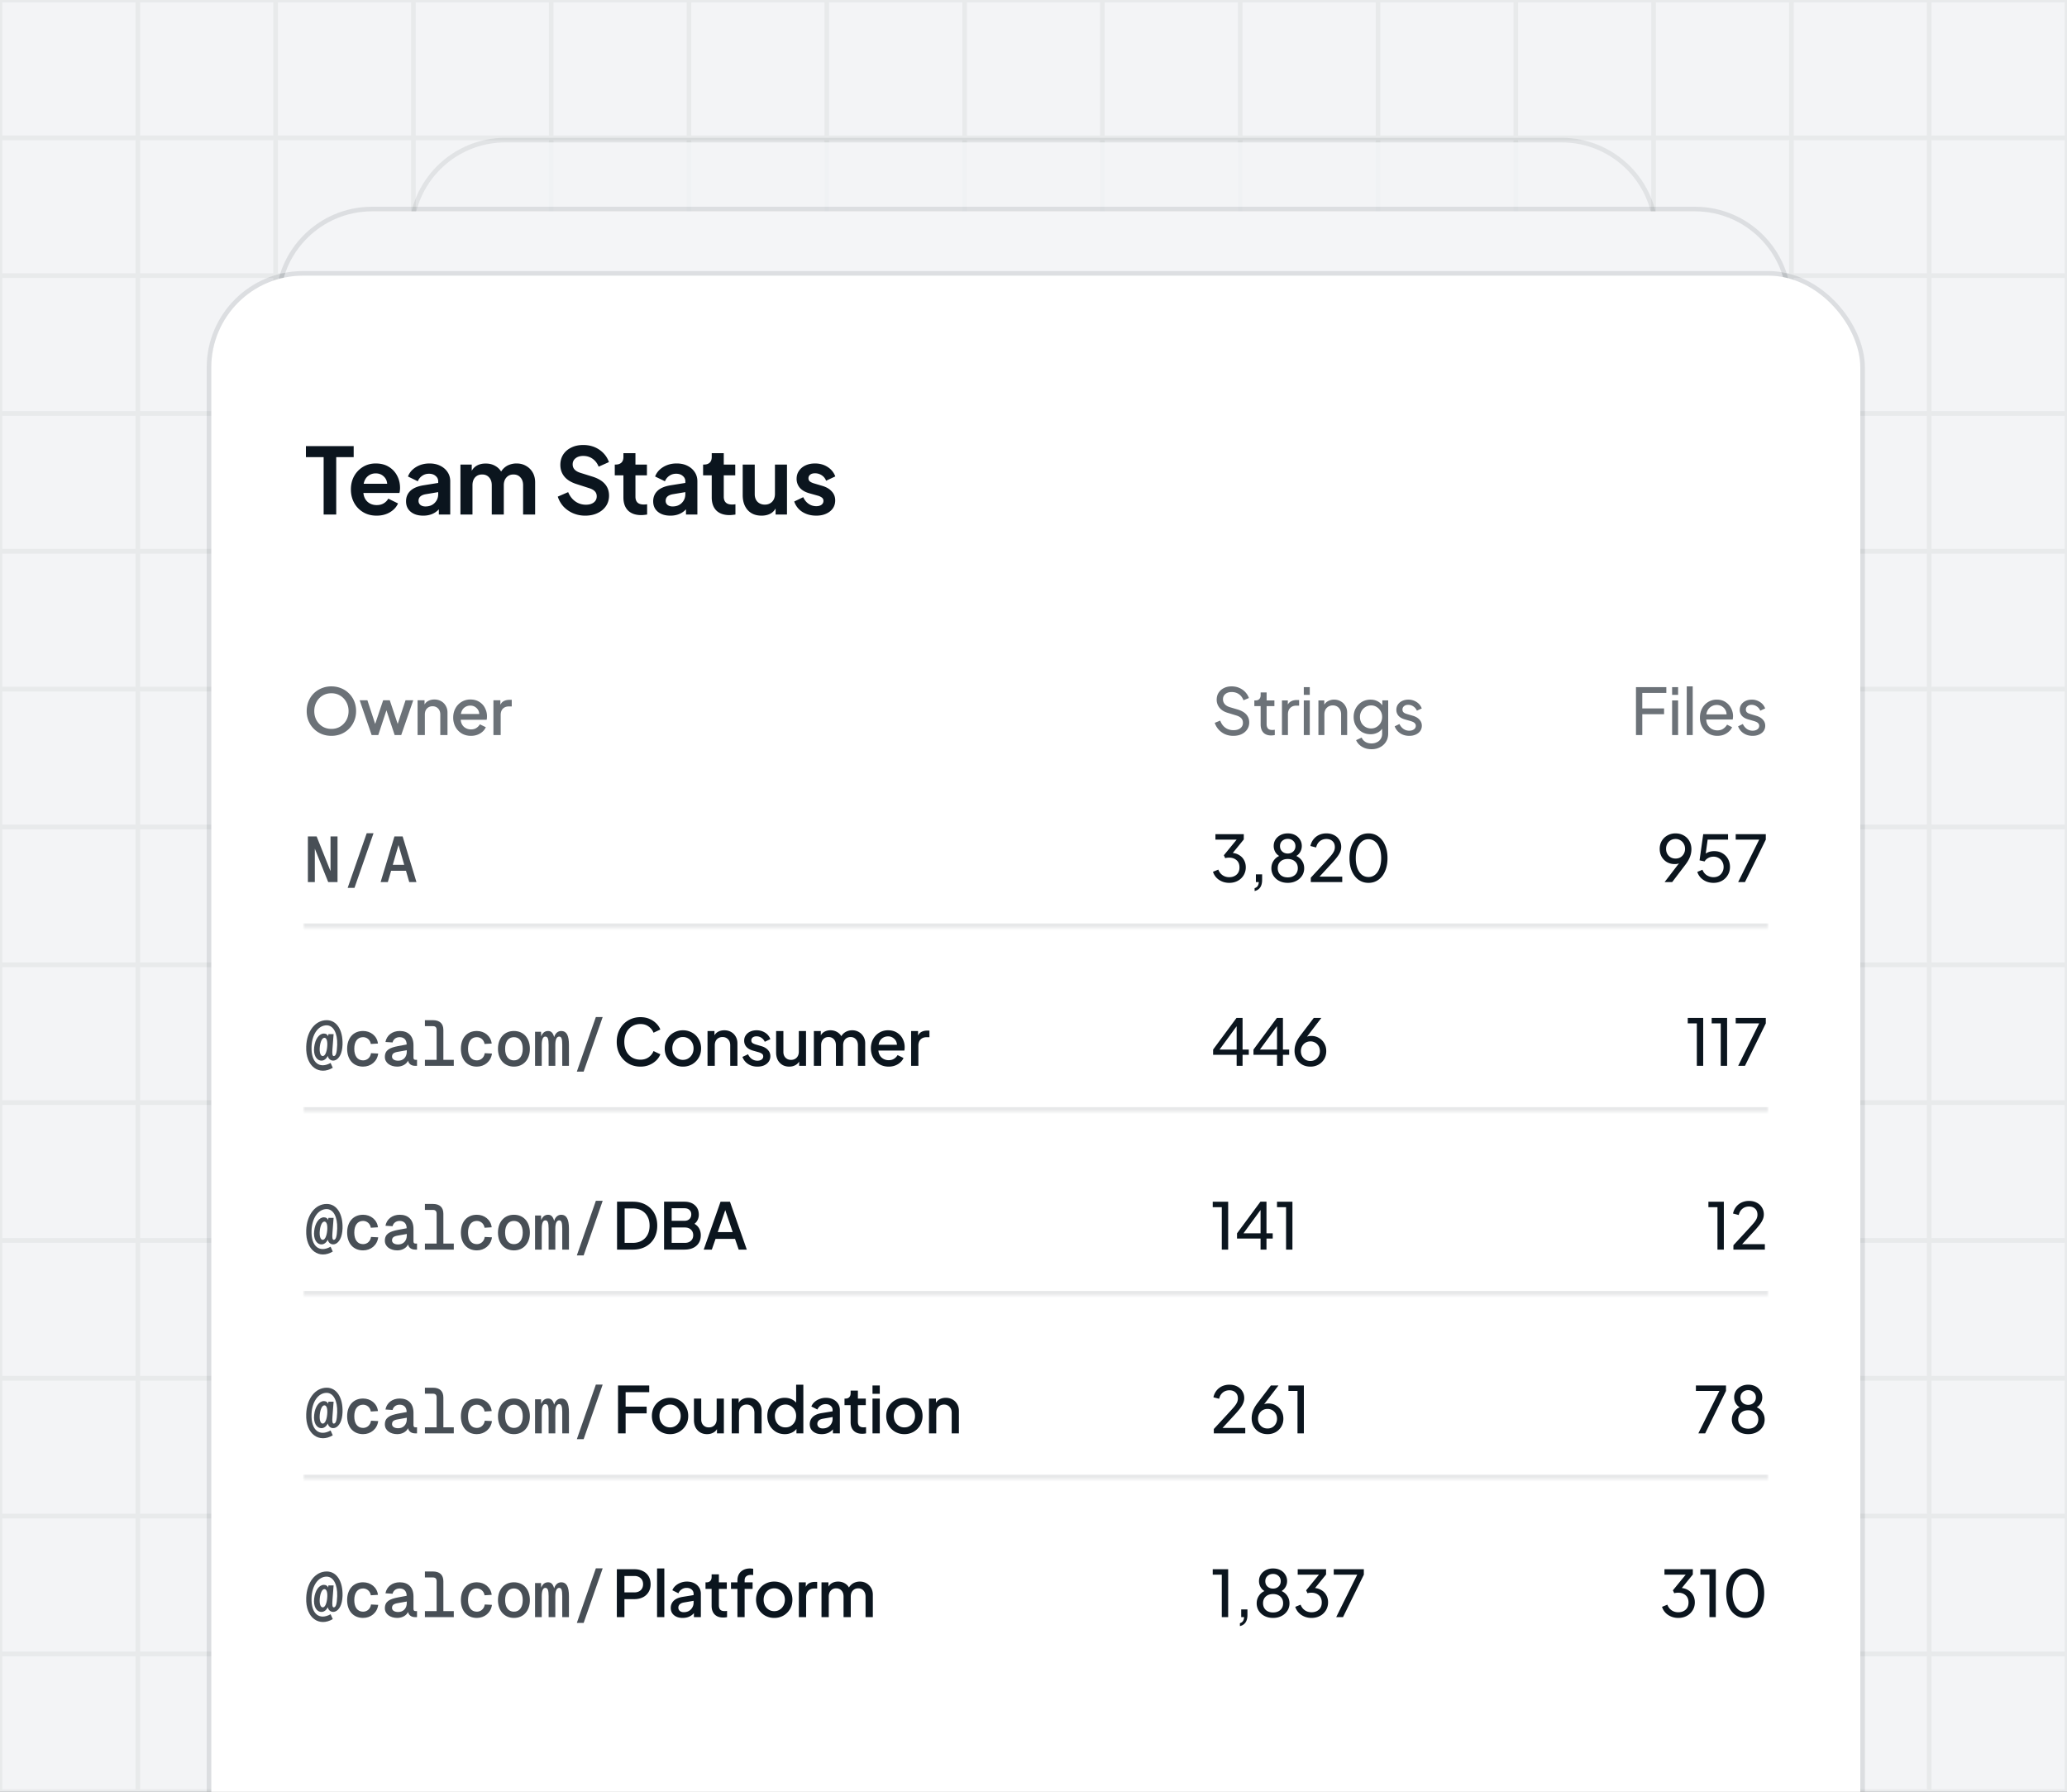 <svg xmlns="http://www.w3.org/2000/svg" width="450" height="390" fill="none"><rect width="100%" height="100%" fill="#808080" stroke="none"/><g clip-path="url(#a)"><path fill="#F3F4F6" d="M0 0h450v390H0z"/><path stroke="#0B151E" stroke-opacity=".05" d="M30 0H0v30M30 0v30m0-30h30M30 30H0m30 0h30m-30 0v30M0 30v30M60 0v30m0-30h30M60 30h30m-30 0v30M90 0v30m0-30h30M90 30h30m-30 0v30m30-60v30m0-30h30m-30 30h30m-30 0v30m30-60v30m0-30h30m-30 30h30m-30 0v30m30-60v30m0-30h30m-30 30h30m-30 0v30m30-60v30m0-30h30m-30 30h30m-30 0v30m30-60v30m0-30h30m-30 30h30m-30 0v30m30-60v30m0-30h30m-30 30h30m-30 0v30m30-60v30m0-30h30m-30 30h30m-30 0v30m30-60v30m0-30h30m-30 30h30m-30 0v30m30-60v30m0-30h30m-30 30h30m-30 0v30m30-60v30m0-30h30m-30 30h30m-30 0v30m30-60v30m0-30h30v30m-30 0h30m-30 0v30m30-30v30M30 60H0m30 0h30m-30 0v30M0 60v30m60-30h30m-30 0v30m30-30h30m-30 0v30m30-30h30m-30 0v30m30-30h30m-30 0v30m30-30h30m-30 0v30m30-30h30m-30 0v30m30-30h30m-30 0v30m30-30h30m-30 0v30m30-30h30m-30 0v30m30-30h30m-30 0v30m30-30h30m-30 0v30m30-30h30m-30 0v30m30-30h30m-30 0v30m30-30v30M30 90H0m30 0h30m-30 0v30M0 90v30m60-30h30m-30 0v30m30-30h30m-30 0v30m30-30h30m-30 0v30m30-30h30m-30 0v30m30-30h30m-30 0v30m30-30h30m-30 0v30m30-30h30m-30 0v30m30-30h30m-30 0v30m30-30h30m-30 0v30m30-30h30m-30 0v30m30-30h30m-30 0v30m30-30h30m-30 0v30m30-30h30m-30 0v30m30-30v30m-420 0H0m30 0h30m-30 0v30M0 120v30m60-30h30m-30 0v30m30-30h30m-30 0v30m30-30h30m-30 0v30m30-30h30m-30 0v30m30-30h30m-30 0v30m30-30h30m-30 0v30m30-30h30m-30 0v30m30-30h30m-30 0v30m30-30h30m-30 0v30m30-30h30m-30 0v30m30-30h30m-30 0v30m30-30h30m-30 0v30m30-30h30m-30 0v30m30-30v30m-420 0H0m30 0h30m-30 0v30M0 150v30m60-30h30m-30 0v30m30-30h30m-30 0v30m30-30h30m-30 0v30m30-30h30m-30 0v30m30-30h30m-30 0v30m30-30h30m-30 0v30m30-30h30m-30 0v30m30-30h30m-30 0v30m30-30h30m-30 0v30m30-30h30m-30 0v30m30-30h30m-30 0v30m30-30h30m-30 0v30m30-30h30m-30 0v30m30-30v30m-420 0H0m30 0h30m-30 0v30M0 180v30m60-30h30m-30 0v30m30-30h30m-30 0v30m30-30h30m-30 0v30m30-30h30m-30 0v30m30-30h30m-30 0v30m30-30h30m-30 0v30m30-30h30m-30 0v30m30-30h30m-30 0v30m30-30h30m-30 0v30m30-30h30m-30 0v30m30-30h30m-30 0v30m30-30h30m-30 0v30m30-30h30m-30 0v30m30-30v30m-420 0H0m30 0h30m-30 0v30M0 210v30m60-30h30m-30 0v30m30-30h30m-30 0v30m30-30h30m-30 0v30m30-30h30m-30 0v30m30-30h30m-30 0v30m30-30h30m-30 0v30m30-30h30m-30 0v30m30-30h30m-30 0v30m30-30h30m-30 0v30m30-30h30m-30 0v30m30-30h30m-30 0v30m30-30h30m-30 0v30m30-30h30m-30 0v30m30-30v30m-420 0H0m30 0h30m-30 0v30M0 240v30m60-30h30m-30 0v30m30-30h30m-30 0v30m30-30h30m-30 0v30m30-30h30m-30 0v30m30-30h30m-30 0v30m30-30h30m-30 0v30m30-30h30m-30 0v30m30-30h30m-30 0v30m30-30h30m-30 0v30m30-30h30m-30 0v30m30-30h30m-30 0v30m30-30h30m-30 0v30m30-30h30m-30 0v30m30-30v30m-420 0H0m30 0h30m-30 0v30M0 270v30m60-30h30m-30 0v30m30-30h30m-30 0v30m30-30h30m-30 0v30m30-30h30m-30 0v30m30-30h30m-30 0v30m30-30h30m-30 0v30m30-30h30m-30 0v30m30-30h30m-30 0v30m30-30h30m-30 0v30m30-30h30m-30 0v30m30-30h30m-30 0v30m30-30h30m-30 0v30m30-30h30m-30 0v30m30-30v30m-420 0H0m30 0h30m-30 0v30M0 300v30m60-30h30m-30 0v30m30-30h30m-30 0v30m30-30h30m-30 0v30m30-30h30m-30 0v30m30-30h30m-30 0v30m30-30h30m-30 0v30m30-30h30m-30 0v30m30-30h30m-30 0v30m30-30h30m-30 0v30m30-30h30m-30 0v30m30-30h30m-30 0v30m30-30h30m-30 0v30m30-30h30m-30 0v30m30-30v30m-420 0H0m30 0h30m-30 0v30M0 330v30m60-30h30m-30 0v30m30-30h30m-30 0v30m30-30h30m-30 0v30m30-30h30m-30 0v30m30-30h30m-30 0v30m30-30h30m-30 0v30m30-30h30m-30 0v30m30-30h30m-30 0v30m30-30h30m-30 0v30m30-30h30m-30 0v30m30-30h30m-30 0v30m30-30h30m-30 0v30m30-30h30m-30 0v30m30-30v30m-420 0H0m30 0h30m-30 0v30M0 360v30h30m30-30h30m-30 0v30m30-30h30m-30 0v30m30-30h30m-30 0v30m30-30h30m-30 0v30m30-30h30m-30 0v30m30-30h30m-30 0v30m30-30h30m-30 0v30m30-30h30m-30 0v30m30-30h30m-30 0v30m30-30h30m-30 0v30m30-30h30m-30 0v30m30-30h30m-30 0v30m30-30h30m-30 0v30m30-30v30h-30m-390 0h30m0 0h30m0 0h30m0 0h30m0 0h30m0 0h30m0 0h30m0 0h30m0 0h30m0 0h30m0 0h30m0 0h30m0 0h30"/><g opacity=".8"><path fill="#F3F4F6" d="M90 51c0-11.046 8.954-20 20-20h230c11.046 0 20 8.954 20 20v12H90V51Z"/><path stroke="#0B151E" stroke-opacity=".1" d="M340 30.5c11.322 0 20.5 9.178 20.5 20.5v12.5h-271V51c0-11.322 9.178-20.5 20.5-20.5h230Z"/></g><path fill="#F4F5F7" d="M61 66c0-11.046 8.954-20 20-20h288c11.046 0 20 8.954 20 20v12H61V66Z"/><path stroke="#0B151E" stroke-opacity=".1" d="M369 45.5c11.322 0 20.5 9.178 20.5 20.5v12.5h-329V66c0-11.322 9.178-20.5 20.5-20.5h288Z"/><rect width="359" height="350" x="46" y="60" fill="#fff" rx="20"/><rect width="360" height="351" x="45.5" y="59.5" stroke="#0B151E" stroke-opacity=".1" rx="20.5"/><path fill="#0B151E" d="M70.459 112V99.5h-3.86v-2.4h10.4v2.4h-3.8V112h-2.74Zm11.534.24c-1.12 0-2.1-.253-2.94-.76a5.337 5.337 0 0 1-1.96-2.04c-.467-.867-.7-1.833-.7-2.9 0-1.08.233-2.047.7-2.9a5.43 5.43 0 0 1 1.94-2.02c.813-.493 1.733-.74 2.76-.74 1.12 0 2.073.247 2.86.74a4.792 4.792 0 0 1 1.8 1.92c.426.8.64 1.687.64 2.66 0 .2-.014.4-.04.6a1.846 1.846 0 0 1-.1.5h-7.84c.08.813.386 1.46.92 1.94.533.467 1.193.7 1.98.7.6 0 1.106-.127 1.52-.38.426-.253.76-.593 1-1.02l2.12 1.04c-.334.773-.92 1.413-1.76 1.92-.827.493-1.794.74-2.9.74Zm-.2-9.2c-.654 0-1.22.2-1.7.6-.467.387-.774.94-.92 1.66h5.12c-.054-.667-.314-1.207-.78-1.62-.454-.427-1.027-.64-1.72-.64Zm10.346 9.2c-1.133 0-2.04-.28-2.72-.84-.68-.56-1.02-1.32-1.02-2.28 0-.907.307-1.66.92-2.26.614-.6 1.56-1.007 2.84-1.22l3.24-.52v-.36c0-.467-.186-.853-.56-1.16-.36-.32-.84-.48-1.44-.48-.573 0-1.073.153-1.5.46a2.57 2.57 0 0 0-.94 1.18l-2.14-1.04c.32-.853.907-1.54 1.76-2.06.854-.52 1.827-.78 2.92-.78.894 0 1.674.167 2.34.5.68.333 1.214.793 1.6 1.38.387.573.58 1.24.58 2V112h-2.48v-1.14c-.853.92-1.986 1.38-3.4 1.38Zm-1.02-3.22c0 .373.14.673.42.9.28.213.64.32 1.08.32.827 0 1.494-.253 2-.76.52-.52.78-1.16.78-1.92v-.44l-2.74.46c-1.026.187-1.54.667-1.54 1.44Zm9.122 2.98v-10.88h2.46v1.36a2.84 2.84 0 0 1 1.24-1.2c.533-.267 1.133-.393 1.8-.38.733-.013 1.393.14 1.98.46.6.32 1.06.747 1.38 1.28a3.629 3.629 0 0 1 1.42-1.32 4.326 4.326 0 0 1 1.96-.44c.773 0 1.46.18 2.06.54a3.745 3.745 0 0 1 1.44 1.44c.347.613.52 1.327.52 2.14v7h-2.62v-6.38c0-.72-.193-1.287-.58-1.7-.373-.427-.88-.64-1.52-.64-.627 0-1.133.213-1.52.64-.387.427-.58.993-.58 1.7V112h-2.62v-6.38c0-.72-.193-1.287-.58-1.7-.373-.427-.88-.64-1.52-.64s-1.153.213-1.54.64c-.373.427-.56.993-.56 1.7V112h-2.62Zm27.171.24a6.661 6.661 0 0 1-2.64-.52 6.339 6.339 0 0 1-2.08-1.44 5.858 5.858 0 0 1-1.26-2.18l2.26-.98c.36.867.88 1.54 1.56 2.02s1.447.72 2.3.72c.707 0 1.274-.16 1.7-.48.44-.333.66-.78.66-1.34 0-.44-.133-.8-.4-1.08-.253-.28-.64-.507-1.16-.68l-2.86-.92c-1.16-.373-2.033-.913-2.62-1.62-.586-.72-.88-1.567-.88-2.54 0-.853.207-1.607.62-2.26.427-.653 1.014-1.16 1.76-1.52.747-.373 1.614-.56 2.6-.56 1.334 0 2.5.34 3.5 1.02 1 .68 1.7 1.58 2.1 2.7l-2.24 1c-.293-.733-.733-1.307-1.32-1.72-.586-.413-1.266-.62-2.04-.62-.693 0-1.253.173-1.68.52-.413.333-.62.773-.62 1.32 0 .867.54 1.473 1.62 1.82l2.74.86c2.374.76 3.56 2.133 3.56 4.12 0 .853-.22 1.607-.66 2.26-.44.653-1.053 1.167-1.84 1.54-.773.373-1.666.56-2.68.56Zm12.17-.12c-1.227 0-2.18-.333-2.86-1-.667-.68-1-1.633-1-2.86v-4.8h-1.88v-2.34h.2c.533 0 .946-.14 1.24-.42.293-.28.44-.687.44-1.22v-.84h2.62v2.48h2.5v2.34h-2.5v4.66c0 .547.146.967.44 1.26.293.293.76.44 1.4.44.2 0 .433-.02.7-.06V112c-.187.027-.4.053-.64.08-.24.027-.46.04-.66.04Zm6.362.12c-1.133 0-2.04-.28-2.72-.84-.68-.56-1.02-1.32-1.02-2.28 0-.907.307-1.66.92-2.26.614-.6 1.56-1.007 2.84-1.22l3.24-.52v-.36c0-.467-.186-.853-.56-1.16-.36-.32-.84-.48-1.44-.48-.573 0-1.073.153-1.5.46-.426.293-.74.687-.94 1.18l-2.14-1.04c.32-.853.907-1.54 1.76-2.06.854-.52 1.827-.78 2.92-.78.894 0 1.674.167 2.34.5.68.333 1.214.793 1.6 1.38.387.573.58 1.24.58 2V112h-2.48v-1.14c-.853.92-1.986 1.38-3.4 1.38Zm-1.02-3.22c0 .373.14.673.42.9.28.213.64.32 1.08.32.827 0 1.494-.253 2-.76.52-.52.78-1.16.78-1.92v-.44l-2.74.46c-1.026.187-1.54.667-1.54 1.44Zm13.886 3.1c-1.226 0-2.18-.333-2.86-1-.666-.68-1-1.633-1-2.86v-4.8h-1.88v-2.34h.2c.534 0 .947-.14 1.24-.42.294-.28.44-.687.44-1.22v-.84h2.62v2.48h2.5v2.34h-2.5v4.66c0 .547.147.967.44 1.26.294.293.76.44 1.4.44.2 0 .434-.02.7-.06V112c-.186.027-.4.053-.64.08-.24.027-.46.04-.66.04Zm6.982.12c-1.28 0-2.286-.407-3.02-1.22-.72-.827-1.08-1.907-1.08-3.24v-6.66h2.62v6.44c0 .693.2 1.247.6 1.66.414.413.947.62 1.6.62.64 0 1.167-.207 1.58-.62.414-.427.62-1 .62-1.72v-6.38h2.62V112h-2.48v-1.32a2.86 2.86 0 0 1-1.24 1.18c-.533.253-1.14.38-1.82.38Zm11.916 0c-1.16 0-2.174-.273-3.04-.82a4.273 4.273 0 0 1-1.76-2.26l1.96-.94c.28.613.666 1.093 1.16 1.44.506.347 1.066.52 1.68.52.466 0 .84-.1 1.12-.3.293-.213.44-.5.44-.86a.844.844 0 0 0-.38-.74 2.685 2.685 0 0 0-.88-.4l-1.78-.5c-.92-.253-1.62-.653-2.1-1.2a2.966 2.966 0 0 1-.7-1.96c0-.667.173-1.247.52-1.74.346-.507.82-.9 1.42-1.18.6-.28 1.293-.42 2.08-.42 1.026 0 1.933.253 2.72.76a4.07 4.07 0 0 1 1.68 2.06l-2 .94a2.413 2.413 0 0 0-.94-1.18 2.613 2.613 0 0 0-1.48-.44c-.44 0-.787.1-1.04.3-.254.2-.38.46-.38.78 0 .307.113.547.34.72.24.173.553.313.94.42l1.74.52c.893.267 1.58.673 2.06 1.22.493.533.74 1.18.74 1.94 0 .667-.174 1.247-.52 1.74-.347.493-.834.88-1.46 1.16-.614.28-1.327.42-2.14.42Z"/><path fill="#0B151E" d="M72.146 160.168c-.756 0-1.46-.131-2.114-.392a5.217 5.217 0 0 1-1.708-1.134 5.394 5.394 0 0 1-1.148-1.708 5.647 5.647 0 0 1-.406-2.156c0-.775.135-1.489.406-2.142a5.207 5.207 0 0 1 1.134-1.708 5.18 5.18 0 0 1 1.722-1.12 5.462 5.462 0 0 1 2.114-.406c.756 0 1.46.135 2.114.406a5.028 5.028 0 0 1 1.708 1.12 5.1 5.1 0 0 1 1.148 1.708 5.54 5.54 0 0 1 .406 2.142c0 .775-.14 1.493-.42 2.156a5.207 5.207 0 0 1-1.134 1.708 5.217 5.217 0 0 1-1.708 1.134 5.646 5.646 0 0 1-2.114.392Zm0-1.512c.719 0 1.358-.168 1.918-.504a3.785 3.785 0 0 0 1.33-1.386c.327-.588.49-1.251.49-1.988 0-.728-.163-1.381-.49-1.96a3.616 3.616 0 0 0-1.33-1.4c-.56-.345-1.2-.518-1.918-.518-.719 0-1.363.173-1.932.518a3.65 3.65 0 0 0-1.316 1.4c-.317.579-.476 1.232-.476 1.96 0 .737.159 1.4.476 1.988.327.579.77 1.041 1.33 1.386.56.336 1.2.504 1.918.504ZM80.909 160l-2.604-7.574h1.68l1.694 5.152 1.736-5.152h1.442l1.722 5.152 1.708-5.152h1.68L87.349 160h-1.428l-1.792-5.39-1.778 5.39h-1.442Zm10.003 0v-7.574h1.512v.924c.205-.355.494-.625.868-.812.382-.187.807-.28 1.274-.28.55 0 1.04.121 1.47.364.429.243.765.579 1.008 1.008.252.429.378.919.378 1.47v4.9h-1.568v-4.466c0-.56-.16-.999-.476-1.316-.308-.327-.71-.49-1.204-.49-.495 0-.901.163-1.218.49-.308.317-.462.756-.462 1.316V160h-1.582Zm11.619.168c-.756 0-1.428-.173-2.016-.518a3.769 3.769 0 0 1-1.358-1.428 4.212 4.212 0 0 1-.49-2.03c0-.756.163-1.428.49-2.016a3.626 3.626 0 0 1 3.248-1.918c.756 0 1.404.173 1.946.518.541.336.952.784 1.232 1.344a3.83 3.83 0 0 1 .434 1.806c0 .121-.005.247-.014.378-.01.131-.028.252-.056.364h-5.642c.046.644.28 1.157.7 1.54.429.373.942.56 1.54.56.457 0 .844-.103 1.162-.308.317-.205.574-.471.77-.798l1.288.63c-.234.541-.64.989-1.218 1.344-.579.355-1.251.532-2.016.532Zm-.126-6.58a2.06 2.06 0 0 0-1.358.476c-.374.317-.607.765-.7 1.344h3.99c-.028-.532-.229-.966-.602-1.302a1.863 1.863 0 0 0-1.33-.518Zm5.016 6.412v-7.574h1.512v.98c.186-.383.452-.658.798-.826.345-.168.751-.252 1.218-.252h.462v1.442h-.658c-.523 0-.948.163-1.274.49-.318.327-.476.784-.476 1.372V160h-1.582ZM268.507 160.168a4.492 4.492 0 0 1-1.834-.364 4.208 4.208 0 0 1-1.386-1.022 3.916 3.916 0 0 1-.826-1.442l1.19-.49c.242.672.616 1.19 1.12 1.554.504.355 1.092.532 1.764.532.616 0 1.11-.14 1.484-.42.382-.289.574-.677.574-1.162 0-.439-.126-.784-.378-1.036s-.612-.448-1.078-.588l-1.918-.588c-.756-.233-1.335-.602-1.736-1.106a2.706 2.706 0 0 1-.602-1.736c0-.569.135-1.069.406-1.498.28-.439.662-.779 1.148-1.022.494-.252 1.054-.378 1.68-.378.625 0 1.19.112 1.694.336.513.224.947.527 1.302.91.354.383.616.812.784 1.288l-1.176.49c-.224-.579-.56-1.022-1.008-1.33-.448-.308-.976-.462-1.582-.462-.56 0-1.013.145-1.358.434-.346.28-.518.663-.518 1.148 0 .383.121.723.364 1.022.242.299.611.527 1.106.686l1.75.518c1.661.513 2.492 1.451 2.492 2.814 0 .569-.15 1.073-.448 1.512-.29.439-.696.784-1.218 1.036-.523.243-1.12.364-1.792.364Zm8.239-.084c-.738 0-1.307-.21-1.708-.63-.392-.42-.588-1.013-.588-1.778V153.7h-1.372v-1.246h.28c.336 0 .602-.098.798-.294.196-.205.294-.481.294-.826v-.616h1.302v1.736h1.694v1.246h-1.694v3.934c0 .383.093.691.28.924.186.224.513.336.98.336.065 0 .144-.005.238-.014.102-.009.196-.019.28-.028V160a2.487 2.487 0 0 1-.406.056c-.15.019-.276.028-.378.028Zm2.344-.084v-7.546h1.274v.896c.383-.653 1.05-.98 2.002-.98h.462v1.232h-.658c-.532 0-.961.168-1.288.504-.326.327-.49.793-.49 1.4V160h-1.302Zm4.755-8.75v-1.68h1.302v1.68h-1.302Zm0 8.75v-7.546h1.302V160h-1.302Zm3.182 0v-7.546h1.274v.938a2.12 2.12 0 0 1 .882-.812 2.701 2.701 0 0 1 1.274-.294c.532 0 1.013.126 1.442.378.43.243.766.579 1.008 1.008.252.42.378.901.378 1.442V160h-1.316v-4.466c0-.616-.168-1.101-.504-1.456-.336-.355-.77-.532-1.302-.532s-.97.177-1.316.532c-.345.355-.518.84-.518 1.456V160h-1.302Zm11.579 3.08c-.802 0-1.502-.182-2.1-.546-.597-.364-1.022-.84-1.274-1.428l1.218-.56c.131.355.378.653.742.896.374.252.84.378 1.4.378.42 0 .803-.084 1.148-.252.355-.159.635-.401.84-.728.215-.317.322-.705.322-1.162v-1.064c-.28.392-.639.691-1.078.896a3.327 3.327 0 0 1-1.428.308c-.709 0-1.344-.163-1.904-.49a3.611 3.611 0 0 1-1.316-1.358c-.317-.569-.476-1.209-.476-1.918 0-.709.159-1.344.476-1.904a3.65 3.65 0 0 1 1.302-1.358c.56-.336 1.195-.504 1.904-.504.532 0 1.018.107 1.456.322.439.215.808.518 1.106.91v-1.064h1.274v7.224c0 .653-.154 1.237-.462 1.75a3.205 3.205 0 0 1-1.288 1.204c-.541.299-1.162.448-1.862.448Zm-.098-4.522c.448 0 .85-.112 1.204-.336.364-.224.654-.523.868-.896.215-.383.322-.807.322-1.274 0-.457-.107-.873-.322-1.246a2.456 2.456 0 0 0-.868-.91 2.143 2.143 0 0 0-1.204-.35c-.466 0-.882.117-1.246.35a2.464 2.464 0 0 0-.868.91 2.461 2.461 0 0 0-.322 1.246c0 .467.103.891.308 1.274.215.373.504.672.868.896.374.224.794.336 1.26.336Zm8.291 1.61c-.756 0-1.414-.187-1.974-.56a3.024 3.024 0 0 1-1.19-1.512l1.036-.504c.214.457.508.817.882 1.078.373.252.788.378 1.246.378.401 0 .737-.093 1.008-.28.28-.196.42-.457.42-.784a.751.751 0 0 0-.196-.532 1.211 1.211 0 0 0-.448-.322 5.626 5.626 0 0 0-.49-.182l-1.134-.322c-.682-.187-1.181-.462-1.498-.826a1.93 1.93 0 0 1-.462-1.288c0-.448.112-.835.336-1.162.233-.336.546-.597.938-.784.401-.187.849-.28 1.344-.28a3.2 3.2 0 0 1 1.778.518c.532.336.91.803 1.134 1.4l-1.064.49c-.168-.392-.42-.7-.756-.924a1.944 1.944 0 0 0-1.134-.35c-.383 0-.686.098-.91.294a.89.89 0 0 0-.336.714c0 .224.051.401.154.532a1.2 1.2 0 0 0 .406.308c.168.065.326.121.476.168l1.232.364c.606.177 1.082.457 1.428.84.345.373.518.817.518 1.33 0 .429-.117.812-.35 1.148-.234.327-.56.583-.98.77-.411.187-.882.28-1.414.28ZM356.164 160v-10.43h6.608v1.26h-5.236v3.374h4.746v1.26h-4.746V160h-1.372Zm7.868-8.75v-1.68h1.302v1.68h-1.302Zm0 8.75v-7.546h1.302V160h-1.302Zm3.182 0v-10.598h1.302V160h-1.302Zm6.654.168c-.728 0-1.376-.173-1.946-.518a3.7 3.7 0 0 1-1.344-1.414c-.326-.597-.49-1.274-.49-2.03 0-.756.159-1.428.476-2.016a3.592 3.592 0 0 1 1.302-1.386 3.53 3.53 0 0 1 1.89-.518c.738 0 1.368.173 1.89.518.532.345.938.793 1.218 1.344.29.551.434 1.139.434 1.764 0 .103-.009.219-.028.35a3.766 3.766 0 0 1-.042.35h-5.768c.019.485.14.905.364 1.26.234.355.528.63.882.826.364.187.756.28 1.176.28.504 0 .929-.117 1.274-.35a2.74 2.74 0 0 0 .84-.896l1.092.56c-.233.523-.634.966-1.204 1.33-.569.364-1.241.546-2.016.546Zm-.112-6.72c-.56 0-1.054.182-1.484.546-.429.364-.69.863-.784 1.498h4.396a2.003 2.003 0 0 0-.308-1.05 2.125 2.125 0 0 0-1.82-.994Zm7.802 6.72c-.756 0-1.414-.187-1.974-.56a3.024 3.024 0 0 1-1.19-1.512l1.036-.504c.215.457.509.817.882 1.078.373.252.789.378 1.246.378.401 0 .737-.093 1.008-.28.28-.196.42-.457.42-.784a.747.747 0 0 0-.196-.532 1.203 1.203 0 0 0-.448-.322 5.509 5.509 0 0 0-.49-.182l-1.134-.322c-.681-.187-1.181-.462-1.498-.826a1.93 1.93 0 0 1-.462-1.288c0-.448.112-.835.336-1.162.233-.336.546-.597.938-.784.401-.187.849-.28 1.344-.28a3.2 3.2 0 0 1 1.778.518c.532.336.91.803 1.134 1.4l-1.064.49c-.168-.392-.42-.7-.756-.924a1.944 1.944 0 0 0-1.134-.35c-.383 0-.686.098-.91.294a.89.89 0 0 0-.336.714c0 .224.051.401.154.532a1.2 1.2 0 0 0 .406.308c.168.065.327.121.476.168l1.232.364c.607.177 1.083.457 1.428.84.345.373.518.817.518 1.33 0 .429-.117.812-.35 1.148-.233.327-.56.583-.98.77-.411.187-.882.28-1.414.28Z" opacity=".6"/><mask id="b" fill="#fff"><path d="M66 172h319v30H66v-30Z"/></mask><path fill="#0B151E" fill-opacity=".1" d="M385 202v-1H66v2h319v-1Z" mask="url(#b)"/><path fill="#0B151E" d="M67.028 182.06h1.904l3.024 7.56v-7.56h1.526V192h-2.03l-2.912-7.266V192h-1.512v-9.94Zm8.66 11.2 4.145-11.886h1.484l-4.144 11.886h-1.484Zm7.177-1.26 3.01-9.94h1.778l3.01 9.94h-1.568l-.714-2.464h-3.234L84.433 192h-1.568Zm2.646-3.752h2.492l-1.246-4.312-1.246 4.312Z" opacity=".75"/><path fill="#0B151E" d="M267.616 192.168c-.831 0-1.568-.215-2.212-.644a3.276 3.276 0 0 1-1.33-1.764l1.162-.476c.196.523.504.929.924 1.218.42.289.905.434 1.456.434.644 0 1.176-.187 1.596-.56.42-.373.63-.896.63-1.568 0-.681-.21-1.204-.63-1.568-.42-.373-.957-.56-1.61-.56-.327 0-.616.037-.868.112l-.294-.63 2.786-3.402h-4.62v-1.19h6.174v1.148l-2.394 2.94c.56.065 1.05.238 1.47.518.429.271.761.63.994 1.078.243.448.364.957.364 1.526a3.28 3.28 0 0 1-1.736 2.94c-.541.299-1.162.448-1.862.448Zm5.521 1.778v-.63c.569-.159.873-.597.91-1.316h-.63v-1.68h1.358v1.19c0 1.372-.546 2.184-1.638 2.436Zm7.222-1.778c-.7 0-1.321-.14-1.862-.42a3.296 3.296 0 0 1-1.26-1.134 3.034 3.034 0 0 1-.448-1.624c0-.588.149-1.115.448-1.582.298-.476.714-.84 1.246-1.092a2.384 2.384 0 0 1-.882-.924 2.639 2.639 0 0 1-.308-1.246c0-.523.13-.989.392-1.4a2.76 2.76 0 0 1 1.092-.98c.466-.243.994-.364 1.582-.364.588 0 1.11.117 1.568.35.457.233.816.56 1.078.98.27.411.406.882.406 1.414 0 .457-.108.877-.322 1.26a2.464 2.464 0 0 1-.868.91c.541.261.961.625 1.26 1.092.298.467.448.994.448 1.582 0 .607-.154 1.148-.462 1.624a3.273 3.273 0 0 1-1.274 1.134c-.532.28-1.144.42-1.834.42Zm0-6.384c.476 0 .872-.149 1.19-.448.317-.299.476-.686.476-1.162 0-.467-.159-.845-.476-1.134-.318-.299-.714-.448-1.19-.448-.486 0-.892.149-1.218.448-.318.289-.476.667-.476 1.134 0 .476.158.863.476 1.162.326.299.732.448 1.218.448Zm0 5.194c.653 0 1.18-.182 1.582-.546.401-.373.602-.859.602-1.456 0-.607-.201-1.092-.602-1.456-.402-.364-.929-.546-1.582-.546-.663 0-1.195.182-1.596.546-.392.364-.588.849-.588 1.456 0 .597.196 1.083.588 1.456.401.364.933.546 1.596.546Zm5.01 1.022v-.952l2.884-3.122a90.38 90.38 0 0 0 1.358-1.498c.346-.392.598-.742.756-1.05.159-.308.238-.635.238-.98 0-.56-.168-.994-.504-1.302-.336-.317-.779-.476-1.33-.476-.56 0-1.04.163-1.442.49-.392.317-.658.77-.798 1.358l-1.246-.322c.122-.56.346-1.045.672-1.456a3.33 3.33 0 0 1 1.204-.952 3.798 3.798 0 0 1 1.61-.336c.635 0 1.19.126 1.666.378.486.243.864.588 1.134 1.036.28.439.42.943.42 1.512 0 .392-.079.77-.238 1.134-.149.355-.382.737-.7 1.148-.317.411-.718.877-1.204 1.4l-2.576 2.8h4.942V192h-6.846Zm12.567.168c-.821 0-1.545-.224-2.17-.672-.625-.457-1.111-1.087-1.456-1.89-.345-.812-.518-1.755-.518-2.828s.173-2.011.518-2.814c.345-.812.826-1.442 1.442-1.89.625-.448 1.349-.672 2.17-.672s1.54.224 2.156.672c.625.448 1.111 1.078 1.456 1.89.355.803.532 1.741.532 2.814s-.173 2.016-.518 2.828c-.345.812-.831 1.442-1.456 1.89-.616.448-1.335.672-2.156.672Zm0-1.274c.551 0 1.031-.168 1.442-.504.42-.345.742-.826.966-1.442.233-.616.35-1.339.35-2.17s-.117-1.549-.35-2.156c-.224-.616-.546-1.092-.966-1.428a2.193 2.193 0 0 0-1.456-.518c-.56 0-1.045.173-1.456.518-.411.336-.733.812-.966 1.428-.224.607-.336 1.325-.336 2.156 0 .821.112 1.545.336 2.17.233.616.555 1.097.966 1.442.42.336.91.504 1.47.504ZM362.394 192l3.136-4.088a1.8 1.8 0 0 1-.448.14 4.23 4.23 0 0 1-.504.028c-.616 0-1.171-.14-1.666-.42a3.267 3.267 0 0 1-1.162-1.176c-.28-.504-.42-1.078-.42-1.722 0-.644.15-1.218.448-1.722.299-.504.71-.901 1.232-1.19a3.49 3.49 0 0 1 1.764-.448c.672 0 1.265.149 1.778.448.523.289.934.695 1.232 1.218.299.523.448 1.115.448 1.778 0 .541-.098 1.078-.294 1.61-.196.532-.513 1.092-.952 1.68l-2.94 3.864h-1.652Zm2.38-5.124c.402 0 .756-.089 1.064-.266.308-.187.551-.439.728-.756.187-.317.28-.681.28-1.092 0-.411-.093-.775-.28-1.092a1.956 1.956 0 0 0-.742-.77 1.982 1.982 0 0 0-1.05-.28c-.392 0-.746.093-1.064.28-.308.187-.55.443-.728.77a2.202 2.202 0 0 0-.266 1.092c0 .411.089.775.266 1.092.178.317.42.569.728.756.318.177.672.266 1.064.266Zm8.269 5.292c-.541 0-1.05-.093-1.526-.28a3.773 3.773 0 0 1-1.246-.826 3.341 3.341 0 0 1-.756-1.274l1.12-.476c.196.513.513.915.952 1.204.448.28.933.42 1.456.42.429 0 .807-.093 1.134-.28.327-.196.583-.462.77-.798.196-.336.294-.719.294-1.148 0-.439-.098-.826-.294-1.162a1.984 1.984 0 0 0-.784-.784 2.108 2.108 0 0 0-1.106-.294c-.429 0-.821.098-1.176.294-.355.196-.611.443-.77.742l-1.106-.238.798-5.698h5.404v1.19h-4.438l-.42 3.038c.261-.187.551-.322.868-.406.317-.084.644-.126.98-.126.681 0 1.279.154 1.792.462.513.299.915.709 1.204 1.232.289.523.434 1.106.434 1.75 0 .653-.159 1.241-.476 1.764a3.402 3.402 0 0 1-1.274 1.246c-.532.299-1.143.448-1.834.448Zm5.365-.168 4.578-9.24h-5.11v-1.19h6.552v1.19l-4.536 9.24h-1.484Z"/><mask id="c" fill="#fff"><path d="M66 212h319v30H66v-30Z"/></mask><path fill="#0B151E" fill-opacity=".1" d="M385 242v-1H66v2h319v-1Z" mask="url(#c)"/><path fill="#0B151E" d="M71.494 225.098h1.134l-.252 3.262c-.084.98-.014 1.512.28 1.512.462 0 .686-.686.756-2.422.084-2.59-.84-4.27-2.31-4.27-1.806 0-3.178 1.946-3.276 4.62-.14 3.626 1.806 4.886 4.144 3.57l.476 1.05c-2.898 1.75-5.95-.182-5.782-4.62.112-3.374 1.988-5.74 4.466-5.74 2.156 0 3.542 2.128 3.444 5.32-.14 4.018-2.842 4.144-3.22 2.464-.28.616-.812 1.022-1.344 1.022-1.134 0-1.82-1.232-1.61-2.926.182-1.722 1.064-2.968 2.114-2.968.448 0 .784.224.938.588l.042-.462Zm-1.876 2.8c-.112 1.176.154 1.974.644 1.974.476 0 .854-.798.966-1.974.126-1.204-.098-2.002-.602-2.002-.476 0-.882.798-1.008 2.002Zm11.11-.658c-.14-.91-.854-1.484-1.68-1.484-1.218 0-1.918.952-1.918 2.534 0 1.568.7 2.52 1.918 2.52.854 0 1.582-.588 1.722-1.568l1.568.084c-.224 1.736-1.624 2.842-3.29 2.842-2.114 0-3.472-1.512-3.472-3.878s1.358-3.878 3.472-3.878c1.624 0 3.038 1.064 3.234 2.73l-1.554.098Zm3.187-.434c.28-1.47 1.512-2.394 3.108-2.394 1.82 0 2.996 1.05 2.996 3.108v2.688c0 .336.14.476.448.476h.322V232h-.392c-.896 0-1.428-.476-1.568-1.134-.294.7-1.176 1.302-2.338 1.302-1.498 0-2.702-.798-2.702-2.114 0-1.526 1.12-2.016 2.87-2.352l1.876-.35c-.014-1.064-.616-1.596-1.54-1.596-.798 0-1.372.476-1.526 1.148l-1.554-.098Zm1.428 3.192c.014.49.448.882 1.358.882 1.05 0 1.862-.728 1.862-1.988v-.294l-1.498.266c-.994.168-1.722.28-1.722 1.134Zm7.162.686h2.549v-6.482c0-.574-.252-.84-.799-.84h-1.75v-1.302h1.75c1.47 0 2.269.742 2.269 2.142v6.482h2.267V232h-6.285v-1.316Zm12.987-3.444c-.14-.91-.854-1.484-1.68-1.484-1.218 0-1.918.952-1.918 2.534 0 1.568.7 2.52 1.918 2.52.854 0 1.582-.588 1.722-1.568l1.568.084c-.224 1.736-1.624 2.842-3.29 2.842-2.114 0-3.472-1.512-3.472-3.878s1.358-3.878 3.472-3.878c1.624 0 3.038 1.064 3.234 2.73l-1.554.098Zm6.393 4.928c-2.058 0-3.472-1.54-3.472-3.878 0-2.352 1.414-3.878 3.472-3.878 2.072 0 3.472 1.526 3.472 3.878 0 2.338-1.4 3.878-3.472 3.878Zm-1.918-3.878c0 1.568.714 2.52 1.918 2.52s1.918-.952 1.918-2.52c0-1.582-.714-2.534-1.918-2.534s-1.918.952-1.918 2.534Zm6.518-3.71h1.302l.042 1.008c.28-.77.784-1.176 1.498-1.176.658 0 1.064.406 1.316 1.33.252-.84.812-1.33 1.554-1.33 1.134 0 1.666.966 1.666 3.01V232h-1.456v-4.578c0-1.302-.182-1.792-.658-1.792-.546 0-.854.616-.854 1.792V232h-1.456v-4.578c0-1.302-.196-1.792-.728-1.792-.49 0-.77.616-.77 1.792V232h-1.456v-7.42Zm9.095 8.68 4.144-11.886h1.484l-4.144 11.886h-1.484Z" opacity=".75"/><path fill="#0B151E" d="M139.433 232.168a5.36 5.36 0 0 1-2.058-.392 5.026 5.026 0 0 1-1.638-1.134 5.237 5.237 0 0 1-1.092-1.708 5.943 5.943 0 0 1-.378-2.156c0-.775.126-1.489.378-2.142a5.37 5.37 0 0 1 1.078-1.708 4.84 4.84 0 0 1 1.638-1.12 5.22 5.22 0 0 1 2.072-.406c.728 0 1.381.126 1.96.378a4.544 4.544 0 0 1 1.484.994c.411.411.705.849.882 1.316l-1.484.7a2.962 2.962 0 0 0-1.078-1.358c-.485-.355-1.073-.532-1.764-.532-.691 0-1.302.163-1.834.49a3.355 3.355 0 0 0-1.246 1.372c-.289.579-.434 1.251-.434 2.016 0 .775.145 1.456.434 2.044a3.374 3.374 0 0 0 1.246 1.358c.532.317 1.143.476 1.834.476.691 0 1.279-.173 1.764-.518a2.962 2.962 0 0 0 1.078-1.358l1.484.7c-.177.476-.471.919-.882 1.33a4.675 4.675 0 0 1-1.484.98c-.579.252-1.232.378-1.96.378Zm9.248 0a4.064 4.064 0 0 1-2.002-.504 3.919 3.919 0 0 1-1.428-1.414c-.355-.597-.532-1.279-.532-2.044 0-.756.173-1.433.518-2.03a3.813 3.813 0 0 1 1.428-1.4 4.008 4.008 0 0 1 2.016-.518 3.93 3.93 0 0 1 2.002.518 3.706 3.706 0 0 1 1.414 1.4c.355.588.532 1.265.532 2.03 0 .765-.177 1.447-.532 2.044a3.919 3.919 0 0 1-1.428 1.414 3.984 3.984 0 0 1-1.988.504Zm0-1.47c.439 0 .831-.107 1.176-.322.345-.215.621-.509.826-.882.205-.383.308-.812.308-1.288s-.103-.901-.308-1.274a2.355 2.355 0 0 0-.826-.882 2.177 2.177 0 0 0-1.176-.322 2.25 2.25 0 0 0-1.19.322 2.355 2.355 0 0 0-.826.882 2.698 2.698 0 0 0-.294 1.274c0 .476.098.905.294 1.288.205.373.481.667.826.882a2.25 2.25 0 0 0 1.19.322Zm5.352 1.302v-7.574h1.512v.924c.206-.355.495-.625.868-.812.383-.187.808-.28 1.274-.28.551 0 1.041.121 1.47.364.43.243.766.579 1.008 1.008.252.429.378.919.378 1.47v4.9h-1.568v-4.466c0-.56-.158-.999-.476-1.316-.308-.327-.709-.49-1.204-.49-.494 0-.9.163-1.218.49-.308.317-.462.756-.462 1.316V232h-1.582Zm10.864.168c-.784 0-1.466-.191-2.044-.574a3.047 3.047 0 0 1-1.218-1.54l1.218-.574c.205.439.485.784.84 1.036.364.243.765.364 1.204.364.373 0 .676-.084.91-.252a.802.802 0 0 0 .35-.686c0-.271-.108-.471-.322-.602a2.386 2.386 0 0 0-.686-.308l-1.19-.336c-.654-.187-1.144-.467-1.47-.84a1.984 1.984 0 0 1-.476-1.33c0-.448.116-.84.35-1.176.233-.345.55-.611.952-.798.41-.196.877-.294 1.4-.294.69 0 1.306.173 1.848.518a2.73 2.73 0 0 1 1.148 1.414l-1.218.574a1.954 1.954 0 0 0-.728-.868 1.855 1.855 0 0 0-1.064-.322c-.355 0-.635.084-.84.252a.771.771 0 0 0-.294.63c0 .271.098.471.294.602.205.121.429.219.672.294l1.232.364c.616.177 1.092.457 1.428.84.345.373.518.821.518 1.344 0 .448-.122.845-.364 1.19-.234.336-.56.602-.98.798-.42.187-.91.28-1.47.28Zm6.926 0c-.57 0-1.069-.126-1.498-.378a2.728 2.728 0 0 1-1.008-1.078c-.234-.467-.35-1.003-.35-1.61v-4.676h1.582v4.536c0 .523.154.943.462 1.26.308.317.709.476 1.204.476.494 0 .9-.159 1.218-.476.317-.327.476-.77.476-1.33v-4.466h1.568V232h-1.498v-.924a2.104 2.104 0 0 1-.896.812c-.374.187-.794.28-1.26.28Zm5.361-.168v-7.574h1.512v.938c.205-.364.49-.639.854-.826a2.74 2.74 0 0 1 1.246-.28c.513 0 .98.117 1.4.35.42.233.742.546.966.938a2.563 2.563 0 0 1 1.008-.966 2.91 2.91 0 0 1 1.372-.322c.522 0 .994.121 1.414.364.429.243.77.579 1.022 1.008.252.429.378.919.378 1.47v4.9h-1.582v-4.466c0-.56-.15-.999-.448-1.316-.29-.327-.672-.49-1.148-.49-.476 0-.868.163-1.176.49-.299.317-.448.756-.448 1.316V232h-1.568v-4.466c0-.56-.15-.999-.448-1.316-.299-.327-.686-.49-1.162-.49-.476 0-.864.163-1.162.49-.299.317-.448.756-.448 1.316V232h-1.582Zm16.281.168c-.756 0-1.428-.173-2.016-.518a3.77 3.77 0 0 1-1.358-1.428c-.327-.607-.49-1.283-.49-2.03 0-.756.163-1.428.49-2.016a3.628 3.628 0 0 1 3.248-1.918c.756 0 1.405.173 1.946.518.541.336.952.784 1.232 1.344a3.83 3.83 0 0 1 .434 1.806c0 .121-.005.247-.014.378a2.088 2.088 0 0 1-.056.364h-5.642c.047.644.28 1.157.7 1.54.429.373.943.56 1.54.56.457 0 .845-.103 1.162-.308.317-.205.574-.471.77-.798l1.288.63c-.233.541-.639.989-1.218 1.344-.579.355-1.251.532-2.016.532Zm-.126-6.58c-.523 0-.975.159-1.358.476-.373.317-.607.765-.7 1.344h3.99c-.028-.532-.229-.966-.602-1.302a1.862 1.862 0 0 0-1.33-.518Zm5.016 6.412v-7.574h1.512v.98c.187-.383.453-.658.798-.826.345-.168.751-.252 1.218-.252h.462v1.442h-.658c-.523 0-.947.163-1.274.49-.317.327-.476.784-.476 1.372V232h-1.582ZM269.226 232v-2.408h-5.124v-1.134l5.096-6.888h1.316v6.888h1.358v1.134h-1.358V232h-1.288Zm0-3.542v-5.082l-3.724 5.082h3.724Zm8.788 3.542v-2.408h-5.124v-1.134l5.096-6.888h1.316v6.888h1.358v1.134h-1.358V232h-1.288Zm0-3.542v-5.082l-3.724 5.082h3.724Zm7.275 3.71c-.672 0-1.269-.145-1.792-.434a3.26 3.26 0 0 1-1.232-1.232c-.289-.523-.434-1.115-.434-1.778 0-.541.094-1.078.28-1.61.196-.532.518-1.092.966-1.68l2.94-3.864h1.652l-3.136 4.088c.14-.065.29-.107.448-.126.159-.028.327-.042.504-.042.616 0 1.167.145 1.652.434.495.28.882.672 1.162 1.176.29.495.434 1.059.434 1.694 0 .644-.149 1.223-.448 1.736a3.312 3.312 0 0 1-1.232 1.204 3.58 3.58 0 0 1-1.764.434Zm0-1.232a2.07 2.07 0 0 0 1.05-.266c.308-.187.551-.439.728-.756.187-.327.28-.695.28-1.106 0-.411-.088-.775-.266-1.092a1.987 1.987 0 0 0-.742-.756 1.982 1.982 0 0 0-1.05-.28c-.401 0-.76.093-1.078.28-.308.187-.55.439-.728.756a2.202 2.202 0 0 0-.266 1.092c0 .411.089.779.266 1.106.187.317.434.569.742.756.308.177.663.266 1.064.266ZM369.411 232v-9.24h-1.974v-1.19h3.36V232h-1.386Zm5.205 0v-9.24h-1.974v-1.19h3.36V232h-1.386Zm3.792 0 4.578-9.24h-5.11v-1.19h6.552v1.19l-4.536 9.24h-1.484Z"/><mask id="d" fill="#fff"><path d="M66 252h319v30H66v-30Z"/></mask><path fill="#0B151E" fill-opacity=".1" d="M385 282v-1H66v2h319v-1Z" mask="url(#d)"/><path fill="#0B151E" d="M71.494 265.098h1.134l-.252 3.262c-.084.98-.014 1.512.28 1.512.462 0 .686-.686.756-2.422.084-2.59-.84-4.27-2.31-4.27-1.806 0-3.178 1.946-3.276 4.62-.14 3.626 1.806 4.886 4.144 3.57l.476 1.05c-2.898 1.75-5.95-.182-5.782-4.62.112-3.374 1.988-5.74 4.466-5.74 2.156 0 3.542 2.128 3.444 5.32-.14 4.018-2.842 4.144-3.22 2.464-.28.616-.812 1.022-1.344 1.022-1.134 0-1.82-1.232-1.61-2.926.182-1.722 1.064-2.968 2.114-2.968.448 0 .784.224.938.588l.042-.462Zm-1.876 2.8c-.112 1.176.154 1.974.644 1.974.476 0 .854-.798.966-1.974.126-1.204-.098-2.002-.602-2.002-.476 0-.882.798-1.008 2.002Zm11.11-.658c-.14-.91-.854-1.484-1.68-1.484-1.218 0-1.918.952-1.918 2.534 0 1.568.7 2.52 1.918 2.52.854 0 1.582-.588 1.722-1.568l1.568.084c-.224 1.736-1.624 2.842-3.29 2.842-2.114 0-3.472-1.512-3.472-3.878s1.358-3.878 3.472-3.878c1.624 0 3.038 1.064 3.234 2.73l-1.554.098Zm3.187-.434c.28-1.47 1.512-2.394 3.108-2.394 1.82 0 2.996 1.05 2.996 3.108v2.688c0 .336.14.476.448.476h.322V272h-.392c-.896 0-1.428-.476-1.568-1.134-.294.7-1.176 1.302-2.338 1.302-1.498 0-2.702-.798-2.702-2.114 0-1.526 1.12-2.016 2.87-2.352l1.876-.35c-.014-1.064-.616-1.596-1.54-1.596-.798 0-1.372.476-1.526 1.148l-1.554-.098Zm1.428 3.192c.014.49.448.882 1.358.882 1.05 0 1.862-.728 1.862-1.988v-.294l-1.498.266c-.994.168-1.722.28-1.722 1.134Zm7.162.686h2.549v-6.482c0-.574-.252-.84-.799-.84h-1.75v-1.302h1.75c1.47 0 2.269.742 2.269 2.142v6.482h2.267V272h-6.285v-1.316Zm12.987-3.444c-.14-.91-.854-1.484-1.68-1.484-1.218 0-1.918.952-1.918 2.534 0 1.568.7 2.52 1.918 2.52.854 0 1.582-.588 1.722-1.568l1.568.084c-.224 1.736-1.624 2.842-3.29 2.842-2.114 0-3.472-1.512-3.472-3.878s1.358-3.878 3.472-3.878c1.624 0 3.038 1.064 3.234 2.73l-1.554.098Zm6.393 4.928c-2.058 0-3.472-1.54-3.472-3.878 0-2.352 1.414-3.878 3.472-3.878 2.072 0 3.472 1.526 3.472 3.878 0 2.338-1.4 3.878-3.472 3.878Zm-1.918-3.878c0 1.568.714 2.52 1.918 2.52s1.918-.952 1.918-2.52c0-1.582-.714-2.534-1.918-2.534s-1.918.952-1.918 2.534Zm6.518-3.71h1.302l.042 1.008c.28-.77.784-1.176 1.498-1.176.658 0 1.064.406 1.316 1.33.252-.84.812-1.33 1.554-1.33 1.134 0 1.666.966 1.666 3.01V272h-1.456v-4.578c0-1.302-.182-1.792-.658-1.792-.546 0-.854.616-.854 1.792V272h-1.456v-4.578c0-1.302-.196-1.792-.728-1.792-.49 0-.77.616-.77 1.792V272h-1.456v-7.42Zm9.095 8.68 4.144-11.886h1.484l-4.144 11.886h-1.484Z" opacity=".75"/><path fill="#0B151E" d="M134.336 272v-10.43h3.416c1.083 0 2.021.219 2.814.658a4.636 4.636 0 0 1 1.862 1.834c.439.775.658 1.68.658 2.716 0 1.027-.219 1.937-.658 2.73a4.636 4.636 0 0 1-1.862 1.834c-.793.439-1.731.658-2.814.658h-3.416Zm1.652-1.47h1.792c.737 0 1.377-.154 1.918-.462a3.17 3.17 0 0 0 1.274-1.302c.299-.56.448-1.223.448-1.988 0-.765-.154-1.428-.462-1.988a3.11 3.11 0 0 0-1.26-1.288c-.541-.308-1.181-.462-1.918-.462h-1.792v7.49Zm8.585 1.47v-10.43h4.396c.98 0 1.75.257 2.31.77.569.504.854 1.19.854 2.058 0 .392-.079.761-.238 1.106-.149.336-.383.63-.7.882.485.289.835.649 1.05 1.078.215.429.322.891.322 1.386 0 .989-.322 1.764-.966 2.324-.635.551-1.507.826-2.618.826h-4.41Zm1.652-6.272h2.786c.448 0 .807-.126 1.078-.378.271-.261.406-.602.406-1.022 0-.411-.135-.733-.406-.966-.271-.243-.63-.364-1.078-.364h-2.786v2.73Zm0 4.802h2.884c.541 0 .975-.149 1.302-.448.336-.299.504-.705.504-1.218 0-.504-.168-.91-.504-1.218-.327-.308-.761-.462-1.302-.462h-2.884v3.346Zm6.977 1.47 3.668-10.43h2.044l3.668 10.43h-1.764l-.798-2.338h-4.242l-.812 2.338h-1.764Zm3.052-3.808h3.262l-1.624-4.788-1.638 4.788ZM265.992 272v-9.24h-1.974v-1.19h3.36V272h-1.386Zm8.44 0v-2.408h-5.124v-1.134l5.096-6.888h1.316v6.888h1.358v1.134h-1.358V272h-1.288Zm0-3.542v-5.082l-3.724 5.082h3.724Zm5.553 3.542v-9.24h-1.974v-1.19h3.36V272h-1.386ZM373.905 272v-9.24h-1.974v-1.19h3.36V272h-1.386Zm3.47 0v-.952l2.884-3.122a90.38 90.38 0 0 0 1.358-1.498c.345-.392.597-.742.756-1.05.159-.308.238-.635.238-.98 0-.56-.168-.994-.504-1.302-.336-.317-.779-.476-1.33-.476-.56 0-1.041.163-1.442.49-.392.317-.658.77-.798 1.358l-1.246-.322a3.48 3.48 0 0 1 .672-1.456 3.33 3.33 0 0 1 1.204-.952 3.795 3.795 0 0 1 1.61-.336c.635 0 1.19.126 1.666.378.485.243.863.588 1.134 1.036.28.439.42.943.42 1.512 0 .392-.079.77-.238 1.134-.149.355-.383.737-.7 1.148-.317.411-.719.877-1.204 1.4l-2.576 2.8h4.942V272h-6.846Z"/><mask id="e" fill="#fff"><path d="M66 292h319v30H66v-30Z"/></mask><path fill="#0B151E" fill-opacity=".1" d="M385 322v-1H66v2h319v-1Z" mask="url(#e)"/><path fill="#0B151E" d="M71.494 305.098h1.134l-.252 3.262c-.084.98-.014 1.512.28 1.512.462 0 .686-.686.756-2.422.084-2.59-.84-4.27-2.31-4.27-1.806 0-3.178 1.946-3.276 4.62-.14 3.626 1.806 4.886 4.144 3.57l.476 1.05c-2.898 1.75-5.95-.182-5.782-4.62.112-3.374 1.988-5.74 4.466-5.74 2.156 0 3.542 2.128 3.444 5.32-.14 4.018-2.842 4.144-3.22 2.464-.28.616-.812 1.022-1.344 1.022-1.134 0-1.82-1.232-1.61-2.926.182-1.722 1.064-2.968 2.114-2.968.448 0 .784.224.938.588l.042-.462Zm-1.876 2.8c-.112 1.176.154 1.974.644 1.974.476 0 .854-.798.966-1.974.126-1.204-.098-2.002-.602-2.002-.476 0-.882.798-1.008 2.002Zm11.11-.658c-.14-.91-.854-1.484-1.68-1.484-1.218 0-1.918.952-1.918 2.534 0 1.568.7 2.52 1.918 2.52.854 0 1.582-.588 1.722-1.568l1.568.084c-.224 1.736-1.624 2.842-3.29 2.842-2.114 0-3.472-1.512-3.472-3.878s1.358-3.878 3.472-3.878c1.624 0 3.038 1.064 3.234 2.73l-1.554.098Zm3.187-.434c.28-1.47 1.512-2.394 3.108-2.394 1.82 0 2.996 1.05 2.996 3.108v2.688c0 .336.14.476.448.476h.322V312h-.392c-.896 0-1.428-.476-1.568-1.134-.294.7-1.176 1.302-2.338 1.302-1.498 0-2.702-.798-2.702-2.114 0-1.526 1.12-2.016 2.87-2.352l1.876-.35c-.014-1.064-.616-1.596-1.54-1.596-.798 0-1.372.476-1.526 1.148l-1.554-.098Zm1.428 3.192c.014.49.448.882 1.358.882 1.05 0 1.862-.728 1.862-1.988v-.294l-1.498.266c-.994.168-1.722.28-1.722 1.134Zm7.162.686h2.549v-6.482c0-.574-.252-.84-.799-.84h-1.75v-1.302h1.75c1.47 0 2.269.742 2.269 2.142v6.482h2.267V312h-6.285v-1.316Zm12.987-3.444c-.14-.91-.854-1.484-1.68-1.484-1.218 0-1.918.952-1.918 2.534 0 1.568.7 2.52 1.918 2.52.854 0 1.582-.588 1.722-1.568l1.568.084c-.224 1.736-1.624 2.842-3.29 2.842-2.114 0-3.472-1.512-3.472-3.878s1.358-3.878 3.472-3.878c1.624 0 3.038 1.064 3.234 2.73l-1.554.098Zm6.393 4.928c-2.058 0-3.472-1.54-3.472-3.878 0-2.352 1.414-3.878 3.472-3.878 2.072 0 3.472 1.526 3.472 3.878 0 2.338-1.4 3.878-3.472 3.878Zm-1.918-3.878c0 1.568.714 2.52 1.918 2.52s1.918-.952 1.918-2.52c0-1.582-.714-2.534-1.918-2.534s-1.918.952-1.918 2.534Zm6.518-3.71h1.302l.042 1.008c.28-.77.784-1.176 1.498-1.176.658 0 1.064.406 1.316 1.33.252-.84.812-1.33 1.554-1.33 1.134 0 1.666.966 1.666 3.01V312h-1.456v-4.578c0-1.302-.182-1.792-.658-1.792-.546 0-.854.616-.854 1.792V312h-1.456v-4.578c0-1.302-.196-1.792-.728-1.792-.49 0-.77.616-.77 1.792V312h-1.456v-7.42Zm9.095 8.68 4.144-11.886h1.484l-4.144 11.886h-1.484Z" opacity=".75"/><path fill="#0B151E" d="M134.551 312v-10.43h6.79v1.47h-5.138v3.136h4.578v1.47h-4.578V312h-1.652Zm11.33.168a4.064 4.064 0 0 1-2.002-.504 3.919 3.919 0 0 1-1.428-1.414c-.354-.597-.532-1.279-.532-2.044 0-.756.173-1.433.518-2.03a3.813 3.813 0 0 1 1.428-1.4 4.008 4.008 0 0 1 2.016-.518c.738 0 1.405.173 2.002.518a3.7 3.7 0 0 1 1.414 1.4c.355.588.532 1.265.532 2.03 0 .765-.177 1.447-.532 2.044a3.904 3.904 0 0 1-1.428 1.414 3.984 3.984 0 0 1-1.988.504Zm0-1.47c.439 0 .831-.107 1.176-.322.346-.215.621-.509.826-.882.206-.383.308-.812.308-1.288s-.102-.901-.308-1.274a2.347 2.347 0 0 0-.826-.882 2.177 2.177 0 0 0-1.176-.322c-.438 0-.835.107-1.19.322-.345.215-.62.509-.826.882a2.698 2.698 0 0 0-.294 1.274c0 .476.098.905.294 1.288.206.373.481.667.826.882.355.215.752.322 1.19.322Zm8.055 1.47c-.569 0-1.069-.126-1.498-.378a2.742 2.742 0 0 1-1.008-1.078c-.233-.467-.35-1.003-.35-1.61v-4.676h1.582v4.536c0 .523.154.943.462 1.26.308.317.709.476 1.204.476s.901-.159 1.218-.476c.317-.327.476-.77.476-1.33v-4.466h1.568V312h-1.498v-.924a2.098 2.098 0 0 1-.896.812c-.373.187-.793.28-1.26.28Zm5.361-.168v-7.574h1.512v.924c.205-.355.495-.625.868-.812.383-.187.807-.28 1.274-.28.551 0 1.041.121 1.47.364.429.243.765.579 1.008 1.008.252.429.378.919.378 1.47v4.9h-1.568v-4.466c0-.56-.159-.999-.476-1.316-.308-.327-.709-.49-1.204-.49s-.901.163-1.218.49c-.308.317-.462.756-.462 1.316V312h-1.582Zm11.563.168c-.728 0-1.381-.173-1.96-.518a3.92 3.92 0 0 1-1.358-1.428c-.326-.597-.49-1.269-.49-2.016 0-.747.164-1.419.49-2.016a3.804 3.804 0 0 1 1.358-1.414 3.73 3.73 0 0 1 1.946-.518c.523 0 .994.093 1.414.28.42.177.775.434 1.064.77v-3.906h1.568V312h-1.498v-.966c-.28.364-.644.644-1.092.84a3.491 3.491 0 0 1-1.442.294Zm.154-1.47c.439 0 .831-.107 1.176-.322.346-.215.621-.509.826-.882.206-.373.308-.803.308-1.288 0-.476-.102-.901-.308-1.274a2.347 2.347 0 0 0-.826-.882 2.177 2.177 0 0 0-1.176-.322c-.448 0-.849.107-1.204.322a2.252 2.252 0 0 0-.812.882 2.698 2.698 0 0 0-.294 1.274c0 .485.098.915.294 1.288.196.373.467.667.812.882.355.215.756.322 1.204.322Zm7.853 1.47c-.765 0-1.386-.196-1.862-.588-.476-.392-.714-.919-.714-1.582 0-.607.205-1.12.616-1.54.42-.429 1.069-.719 1.946-.868l2.408-.392v-.294c0-.364-.14-.667-.42-.91-.28-.243-.644-.364-1.092-.364-.42 0-.789.112-1.106.336a1.829 1.829 0 0 0-.686.84l-1.316-.658c.14-.364.364-.686.672-.966a3.394 3.394 0 0 1 1.12-.672 3.692 3.692 0 0 1 1.358-.252c.597 0 1.125.112 1.582.336.457.224.817.537 1.078.938.261.392.392.849.392 1.372V312h-1.512v-.882c-.28.336-.63.597-1.05.784-.42.177-.891.266-1.414.266Zm-.924-2.226c0 .289.107.527.322.714.224.177.509.266.854.266.42 0 .789-.089 1.106-.266.327-.187.579-.439.756-.756.187-.317.28-.667.28-1.05v-.406l-2.1.364c-.42.075-.728.21-.924.406a.99.99 0 0 0-.294.728Zm9.749 2.142c-.793 0-1.409-.224-1.848-.672-.439-.448-.658-1.078-.658-1.89v-3.668h-1.33v-1.428h.21c.345 0 .616-.098.812-.294.205-.205.308-.49.308-.854v-.588h1.582v1.736h1.722v1.428h-1.722v3.598c0 .392.093.695.28.91.196.215.523.322.98.322.168 0 .341-.014.518-.042V312a4.485 4.485 0 0 1-.854.084Zm2.258-8.694v-1.82h1.582v1.82h-1.582Zm0 8.61v-7.574h1.582V312h-1.582Zm6.946.168a4.061 4.061 0 0 1-2.002-.504 3.904 3.904 0 0 1-1.428-1.414c-.355-.597-.532-1.279-.532-2.044 0-.756.172-1.433.518-2.03a3.799 3.799 0 0 1 1.428-1.4 4.003 4.003 0 0 1 2.016-.518c.737 0 1.404.173 2.002.518a3.713 3.713 0 0 1 1.414 1.4c.354.588.532 1.265.532 2.03 0 .765-.178 1.447-.532 2.044a3.919 3.919 0 0 1-1.428 1.414 3.986 3.986 0 0 1-1.988.504Zm0-1.47c.438 0 .83-.107 1.176-.322.345-.215.62-.509.826-.882.205-.383.308-.812.308-1.288s-.103-.901-.308-1.274a2.363 2.363 0 0 0-.826-.882 2.182 2.182 0 0 0-1.176-.322c-.439 0-.836.107-1.19.322a2.347 2.347 0 0 0-.826.882 2.698 2.698 0 0 0-.294 1.274c0 .476.098.905.294 1.288.205.373.48.667.826.882.354.215.751.322 1.19.322Zm5.352 1.302v-7.574h1.512v.924c.205-.355.495-.625.868-.812.383-.187.807-.28 1.274-.28.551 0 1.041.121 1.47.364.429.243.765.579 1.008 1.008.252.429.378.919.378 1.47v4.9h-1.568v-4.466c0-.56-.159-.999-.476-1.316-.308-.327-.709-.49-1.204-.49s-.901.163-1.218.49c-.308.317-.462.756-.462 1.316V312h-1.582ZM264.256 312v-.952l2.884-3.122a90.38 90.38 0 0 0 1.358-1.498c.345-.392.597-.742.756-1.05.159-.308.238-.635.238-.98 0-.56-.168-.994-.504-1.302-.336-.317-.779-.476-1.33-.476-.56 0-1.041.163-1.442.49-.392.317-.658.77-.798 1.358l-1.246-.322a3.48 3.48 0 0 1 .672-1.456 3.33 3.33 0 0 1 1.204-.952 3.795 3.795 0 0 1 1.61-.336c.635 0 1.19.126 1.666.378.485.243.863.588 1.134 1.036.28.439.42.943.42 1.512 0 .392-.079.77-.238 1.134-.149.355-.383.737-.7 1.148-.317.411-.719.877-1.204 1.4l-2.576 2.8h4.942V312h-6.846Zm11.699.168c-.672 0-1.269-.145-1.792-.434a3.254 3.254 0 0 1-1.232-1.232c-.289-.523-.434-1.115-.434-1.778 0-.541.093-1.078.28-1.61.196-.532.518-1.092.966-1.68l2.94-3.864h1.652l-3.136 4.088a1.47 1.47 0 0 1 .448-.126c.159-.028.327-.042.504-.042.616 0 1.167.145 1.652.434.495.28.882.672 1.162 1.176.289.495.434 1.059.434 1.694 0 .644-.149 1.223-.448 1.736a3.32 3.32 0 0 1-1.232 1.204 3.586 3.586 0 0 1-1.764.434Zm0-1.232a2.07 2.07 0 0 0 1.05-.266c.308-.187.551-.439.728-.756.187-.327.28-.695.28-1.106 0-.411-.089-.775-.266-1.092a1.994 1.994 0 0 0-.742-.756 1.982 1.982 0 0 0-1.05-.28c-.401 0-.761.093-1.078.28a2.024 2.024 0 0 0-.728.756 2.202 2.202 0 0 0-.266 1.092c0 .411.089.779.266 1.106.187.317.434.569.742.756.308.177.663.266 1.064.266Zm6.519 1.064v-9.24H280.5v-1.19h3.36V312h-1.386ZM369.743 312l4.578-9.24h-5.11v-1.19h6.552v1.19l-4.536 9.24h-1.484Zm10.862.168c-.7 0-1.32-.14-1.862-.42a3.296 3.296 0 0 1-1.26-1.134 3.043 3.043 0 0 1-.448-1.624c0-.588.15-1.115.448-1.582.299-.476.714-.84 1.246-1.092a2.399 2.399 0 0 1-.882-.924 2.65 2.65 0 0 1-.308-1.246c0-.523.131-.989.392-1.4.271-.42.635-.747 1.092-.98a3.375 3.375 0 0 1 1.582-.364c.588 0 1.111.117 1.568.35.458.233.817.56 1.078.98.271.411.406.882.406 1.414a2.53 2.53 0 0 1-1.19 2.17c.542.261.962.625 1.26 1.092.299.467.448.994.448 1.582 0 .607-.154 1.148-.462 1.624a3.266 3.266 0 0 1-1.274 1.134c-.532.28-1.143.42-1.834.42Zm0-6.384c.476 0 .873-.149 1.19-.448.318-.299.476-.686.476-1.162 0-.467-.158-.845-.476-1.134-.317-.299-.714-.448-1.19-.448-.485 0-.891.149-1.218.448-.317.289-.476.667-.476 1.134 0 .476.159.863.476 1.162.327.299.733.448 1.218.448Zm0 5.194c.654 0 1.181-.182 1.582-.546.402-.373.602-.859.602-1.456 0-.607-.2-1.092-.602-1.456-.401-.364-.928-.546-1.582-.546-.662 0-1.194.182-1.596.546-.392.364-.588.849-.588 1.456 0 .597.196 1.083.588 1.456.402.364.934.546 1.596.546Z"/><path fill="#0B151E" d="M71.494 345.098h1.134l-.252 3.262c-.084.98-.014 1.512.28 1.512.462 0 .686-.686.756-2.422.084-2.59-.84-4.27-2.31-4.27-1.806 0-3.178 1.946-3.276 4.62-.14 3.626 1.806 4.886 4.144 3.57l.476 1.05c-2.898 1.75-5.95-.182-5.782-4.62.112-3.374 1.988-5.74 4.466-5.74 2.156 0 3.542 2.128 3.444 5.32-.14 4.018-2.842 4.144-3.22 2.464-.28.616-.812 1.022-1.344 1.022-1.134 0-1.82-1.232-1.61-2.926.182-1.722 1.064-2.968 2.114-2.968.448 0 .784.224.938.588l.042-.462Zm-1.876 2.8c-.112 1.176.154 1.974.644 1.974.476 0 .854-.798.966-1.974.126-1.204-.098-2.002-.602-2.002-.476 0-.882.798-1.008 2.002Zm11.11-.658c-.14-.91-.854-1.484-1.68-1.484-1.218 0-1.918.952-1.918 2.534 0 1.568.7 2.52 1.918 2.52.854 0 1.582-.588 1.722-1.568l1.568.084c-.224 1.736-1.624 2.842-3.29 2.842-2.114 0-3.472-1.512-3.472-3.878s1.358-3.878 3.472-3.878c1.624 0 3.038 1.064 3.234 2.73l-1.554.098Zm3.187-.434c.28-1.47 1.512-2.394 3.108-2.394 1.82 0 2.996 1.05 2.996 3.108v2.688c0 .336.14.476.448.476h.322V352h-.392c-.896 0-1.428-.476-1.568-1.134-.294.7-1.176 1.302-2.338 1.302-1.498 0-2.702-.798-2.702-2.114 0-1.526 1.12-2.016 2.87-2.352l1.876-.35c-.014-1.064-.616-1.596-1.54-1.596-.798 0-1.372.476-1.526 1.148l-1.554-.098Zm1.428 3.192c.014.49.448.882 1.358.882 1.05 0 1.862-.728 1.862-1.988v-.294l-1.498.266c-.994.168-1.722.28-1.722 1.134Zm7.162.686h2.549v-6.482c0-.574-.252-.84-.799-.84h-1.75v-1.302h1.75c1.47 0 2.269.742 2.269 2.142v6.482h2.267V352h-6.285v-1.316Zm12.987-3.444c-.14-.91-.854-1.484-1.68-1.484-1.218 0-1.918.952-1.918 2.534 0 1.568.7 2.52 1.918 2.52.854 0 1.582-.588 1.722-1.568l1.568.084c-.224 1.736-1.624 2.842-3.29 2.842-2.114 0-3.472-1.512-3.472-3.878s1.358-3.878 3.472-3.878c1.624 0 3.038 1.064 3.234 2.73l-1.554.098Zm6.393 4.928c-2.058 0-3.472-1.54-3.472-3.878 0-2.352 1.414-3.878 3.472-3.878 2.072 0 3.472 1.526 3.472 3.878 0 2.338-1.4 3.878-3.472 3.878Zm-1.918-3.878c0 1.568.714 2.52 1.918 2.52s1.918-.952 1.918-2.52c0-1.582-.714-2.534-1.918-2.534s-1.918.952-1.918 2.534Zm6.518-3.71h1.302l.042 1.008c.28-.77.784-1.176 1.498-1.176.658 0 1.064.406 1.316 1.33.252-.84.812-1.33 1.554-1.33 1.134 0 1.666.966 1.666 3.01V352h-1.456v-4.578c0-1.302-.182-1.792-.658-1.792-.546 0-.854.616-.854 1.792V352h-1.456v-4.578c0-1.302-.196-1.792-.728-1.792-.49 0-.77.616-.77 1.792V352h-1.456v-7.42Zm9.095 8.68 4.144-11.886h1.484l-4.144 11.886h-1.484Z" opacity=".75"/><path fill="#0B151E" d="M134.29 352v-10.43h3.794c.7 0 1.316.131 1.848.392.541.261.961.635 1.26 1.12.298.485.448 1.069.448 1.75 0 .672-.154 1.251-.462 1.736a2.963 2.963 0 0 1-1.246 1.12c-.532.261-1.148.392-1.848.392h-2.142V352h-1.652Zm1.652-5.39h2.184c.56 0 1.012-.159 1.358-.476.345-.327.518-.765.518-1.316 0-.541-.173-.971-.518-1.288-.346-.327-.798-.49-1.358-.49h-2.184v3.57Zm7.104 5.39v-10.598h1.582V352h-1.582Zm5.56.168c-.765 0-1.386-.196-1.862-.588-.476-.392-.714-.919-.714-1.582 0-.607.205-1.12.616-1.54.42-.429 1.069-.719 1.946-.868l2.408-.392v-.294c0-.364-.14-.667-.42-.91-.28-.243-.644-.364-1.092-.364-.42 0-.789.112-1.106.336a1.829 1.829 0 0 0-.686.84l-1.316-.658c.14-.364.364-.686.672-.966a3.394 3.394 0 0 1 1.12-.672 3.692 3.692 0 0 1 1.358-.252c.597 0 1.125.112 1.582.336.457.224.817.537 1.078.938.261.392.392.849.392 1.372V352h-1.512v-.882c-.28.336-.63.597-1.05.784-.42.177-.891.266-1.414.266Zm-.924-2.226c0 .289.107.527.322.714.224.177.509.266.854.266.42 0 .789-.089 1.106-.266.327-.187.579-.439.756-.756.187-.317.28-.667.28-1.05v-.406l-2.1.364c-.42.075-.728.21-.924.406a.99.99 0 0 0-.294.728Zm9.749 2.142c-.793 0-1.409-.224-1.848-.672-.439-.448-.658-1.078-.658-1.89v-3.668h-1.33v-1.428h.21c.345 0 .616-.098.812-.294.205-.205.308-.49.308-.854v-.588h1.582v1.736h1.722v1.428h-1.722v3.598c0 .392.093.695.28.91.196.215.523.322.98.322.168 0 .341-.014.518-.042V352a4.485 4.485 0 0 1-.854.084Zm3.112-.084v-6.146h-1.4v-1.428h1.4v-.392c0-.84.257-1.489.77-1.946.513-.457 1.176-.686 1.988-.686.103 0 .219.009.35.028.131.009.238.023.322.042v1.372a1.028 1.028 0 0 0-.252-.028 2.477 2.477 0 0 0-.224-.014c-.42 0-.756.098-1.008.294-.252.187-.378.499-.378.938v.392h1.736v1.428h-1.736V352h-1.568Zm8.019.168a4.064 4.064 0 0 1-2.002-.504 3.919 3.919 0 0 1-1.428-1.414c-.354-.597-.532-1.279-.532-2.044 0-.756.173-1.433.518-2.03a3.813 3.813 0 0 1 1.428-1.4 4.008 4.008 0 0 1 2.016-.518c.738 0 1.405.173 2.002.518a3.7 3.7 0 0 1 1.414 1.4c.355.588.532 1.265.532 2.03 0 .765-.177 1.447-.532 2.044a3.904 3.904 0 0 1-1.428 1.414 3.984 3.984 0 0 1-1.988.504Zm0-1.47c.439 0 .831-.107 1.176-.322.346-.215.621-.509.826-.882.206-.383.308-.812.308-1.288s-.102-.901-.308-1.274a2.347 2.347 0 0 0-.826-.882 2.177 2.177 0 0 0-1.176-.322c-.438 0-.835.107-1.19.322-.345.215-.62.509-.826.882a2.698 2.698 0 0 0-.294 1.274c0 .476.098.905.294 1.288.206.373.481.667.826.882.355.215.752.322 1.19.322Zm5.353 1.302v-7.574h1.512v.98c.186-.383.452-.658.798-.826.345-.168.751-.252 1.218-.252h.462v1.442h-.658c-.523 0-.948.163-1.274.49-.318.327-.476.784-.476 1.372V352h-1.582Zm4.932 0v-7.574h1.512v.938c.205-.364.49-.639.854-.826.373-.187.789-.28 1.246-.28.513 0 .98.117 1.4.35.42.233.742.546.966.938a2.563 2.563 0 0 1 1.008-.966 2.913 2.913 0 0 1 1.372-.322c.523 0 .994.121 1.414.364.429.243.77.579 1.022 1.008.252.429.378.919.378 1.47v4.9h-1.582v-4.466c0-.56-.149-.999-.448-1.316-.289-.327-.672-.49-1.148-.49-.476 0-.868.163-1.176.49-.299.317-.448.756-.448 1.316V352h-1.568v-4.466c0-.56-.149-.999-.448-1.316-.299-.327-.686-.49-1.162-.49-.476 0-.863.163-1.162.49-.299.317-.448.756-.448 1.316V352h-1.582ZM265.992 352v-9.24h-1.974v-1.19h3.36V352h-1.386Zm3.946 1.946v-.63c.569-.159.872-.597.91-1.316h-.63v-1.68h1.358v1.19c0 1.372-.546 2.184-1.638 2.436Zm7.221-1.778c-.7 0-1.32-.14-1.862-.42a3.296 3.296 0 0 1-1.26-1.134 3.043 3.043 0 0 1-.448-1.624c0-.588.15-1.115.448-1.582.299-.476.714-.84 1.246-1.092a2.399 2.399 0 0 1-.882-.924 2.65 2.65 0 0 1-.308-1.246c0-.523.131-.989.392-1.4.271-.42.635-.747 1.092-.98a3.375 3.375 0 0 1 1.582-.364c.588 0 1.111.117 1.568.35.458.233.817.56 1.078.98.271.411.406.882.406 1.414a2.53 2.53 0 0 1-1.19 2.17c.542.261.962.625 1.26 1.092.299.467.448.994.448 1.582 0 .607-.154 1.148-.462 1.624a3.266 3.266 0 0 1-1.274 1.134c-.532.28-1.143.42-1.834.42Zm0-6.384c.476 0 .873-.149 1.19-.448.318-.299.476-.686.476-1.162 0-.467-.158-.845-.476-1.134-.317-.299-.714-.448-1.19-.448-.485 0-.891.149-1.218.448-.317.289-.476.667-.476 1.134 0 .476.159.863.476 1.162.327.299.733.448 1.218.448Zm0 5.194c.654 0 1.181-.182 1.582-.546.402-.373.602-.859.602-1.456 0-.607-.2-1.092-.602-1.456-.401-.364-.928-.546-1.582-.546-.662 0-1.194.182-1.596.546-.392.364-.588.849-.588 1.456 0 .597.196 1.083.588 1.456.402.364.934.546 1.596.546Zm8.371 1.19c-.831 0-1.568-.215-2.212-.644a3.276 3.276 0 0 1-1.33-1.764l1.162-.476c.196.523.504.929.924 1.218.42.289.905.434 1.456.434.644 0 1.176-.187 1.596-.56.42-.373.63-.896.63-1.568 0-.681-.21-1.204-.63-1.568-.42-.373-.957-.56-1.61-.56-.327 0-.616.037-.868.112l-.294-.63 2.786-3.402h-4.62v-1.19h6.174v1.148l-2.394 2.94c.56.065 1.05.238 1.47.518.429.271.761.63.994 1.078.243.448.364.957.364 1.526a3.28 3.28 0 0 1-1.736 2.94c-.541.299-1.162.448-1.862.448Zm5.367-.168 4.578-9.24h-5.11v-1.19h6.552v1.19l-4.536 9.24h-1.484ZM365.375 352.168c-.831 0-1.568-.215-2.212-.644a3.27 3.27 0 0 1-1.33-1.764l1.162-.476c.196.523.504.929.924 1.218.42.289.905.434 1.456.434.644 0 1.176-.187 1.596-.56.42-.373.63-.896.63-1.568 0-.681-.21-1.204-.63-1.568-.42-.373-.957-.56-1.61-.56-.327 0-.616.037-.868.112l-.294-.63 2.786-3.402h-4.62v-1.19h6.174v1.148l-2.394 2.94c.56.065 1.05.238 1.47.518.429.271.76.63.994 1.078.242.448.364.957.364 1.526a3.28 3.28 0 0 1-1.736 2.94c-.542.299-1.162.448-1.862.448Zm6.78-.168v-9.24h-1.974v-1.19h3.36V352h-1.386Zm7.796.168c-.821 0-1.545-.224-2.17-.672-.625-.457-1.111-1.087-1.456-1.89-.345-.812-.518-1.755-.518-2.828s.173-2.011.518-2.814c.345-.812.826-1.442 1.442-1.89.625-.448 1.349-.672 2.17-.672s1.54.224 2.156.672c.625.448 1.111 1.078 1.456 1.89.355.803.532 1.741.532 2.814s-.173 2.016-.518 2.828c-.345.812-.831 1.442-1.456 1.89-.616.448-1.335.672-2.156.672Zm0-1.274c.551 0 1.031-.168 1.442-.504.42-.345.742-.826.966-1.442.233-.616.35-1.339.35-2.17s-.117-1.549-.35-2.156c-.224-.616-.546-1.092-.966-1.428a2.193 2.193 0 0 0-1.456-.518c-.56 0-1.045.173-1.456.518-.411.336-.733.812-.966 1.428-.224.607-.336 1.325-.336 2.156 0 .821.112 1.545.336 2.17.233.616.555 1.097.966 1.442.42.336.91.504 1.47.504Z"/></g><defs><clipPath id="a"><path fill="#fff" d="M0 0h450v390H0z"/></clipPath></defs></svg>
